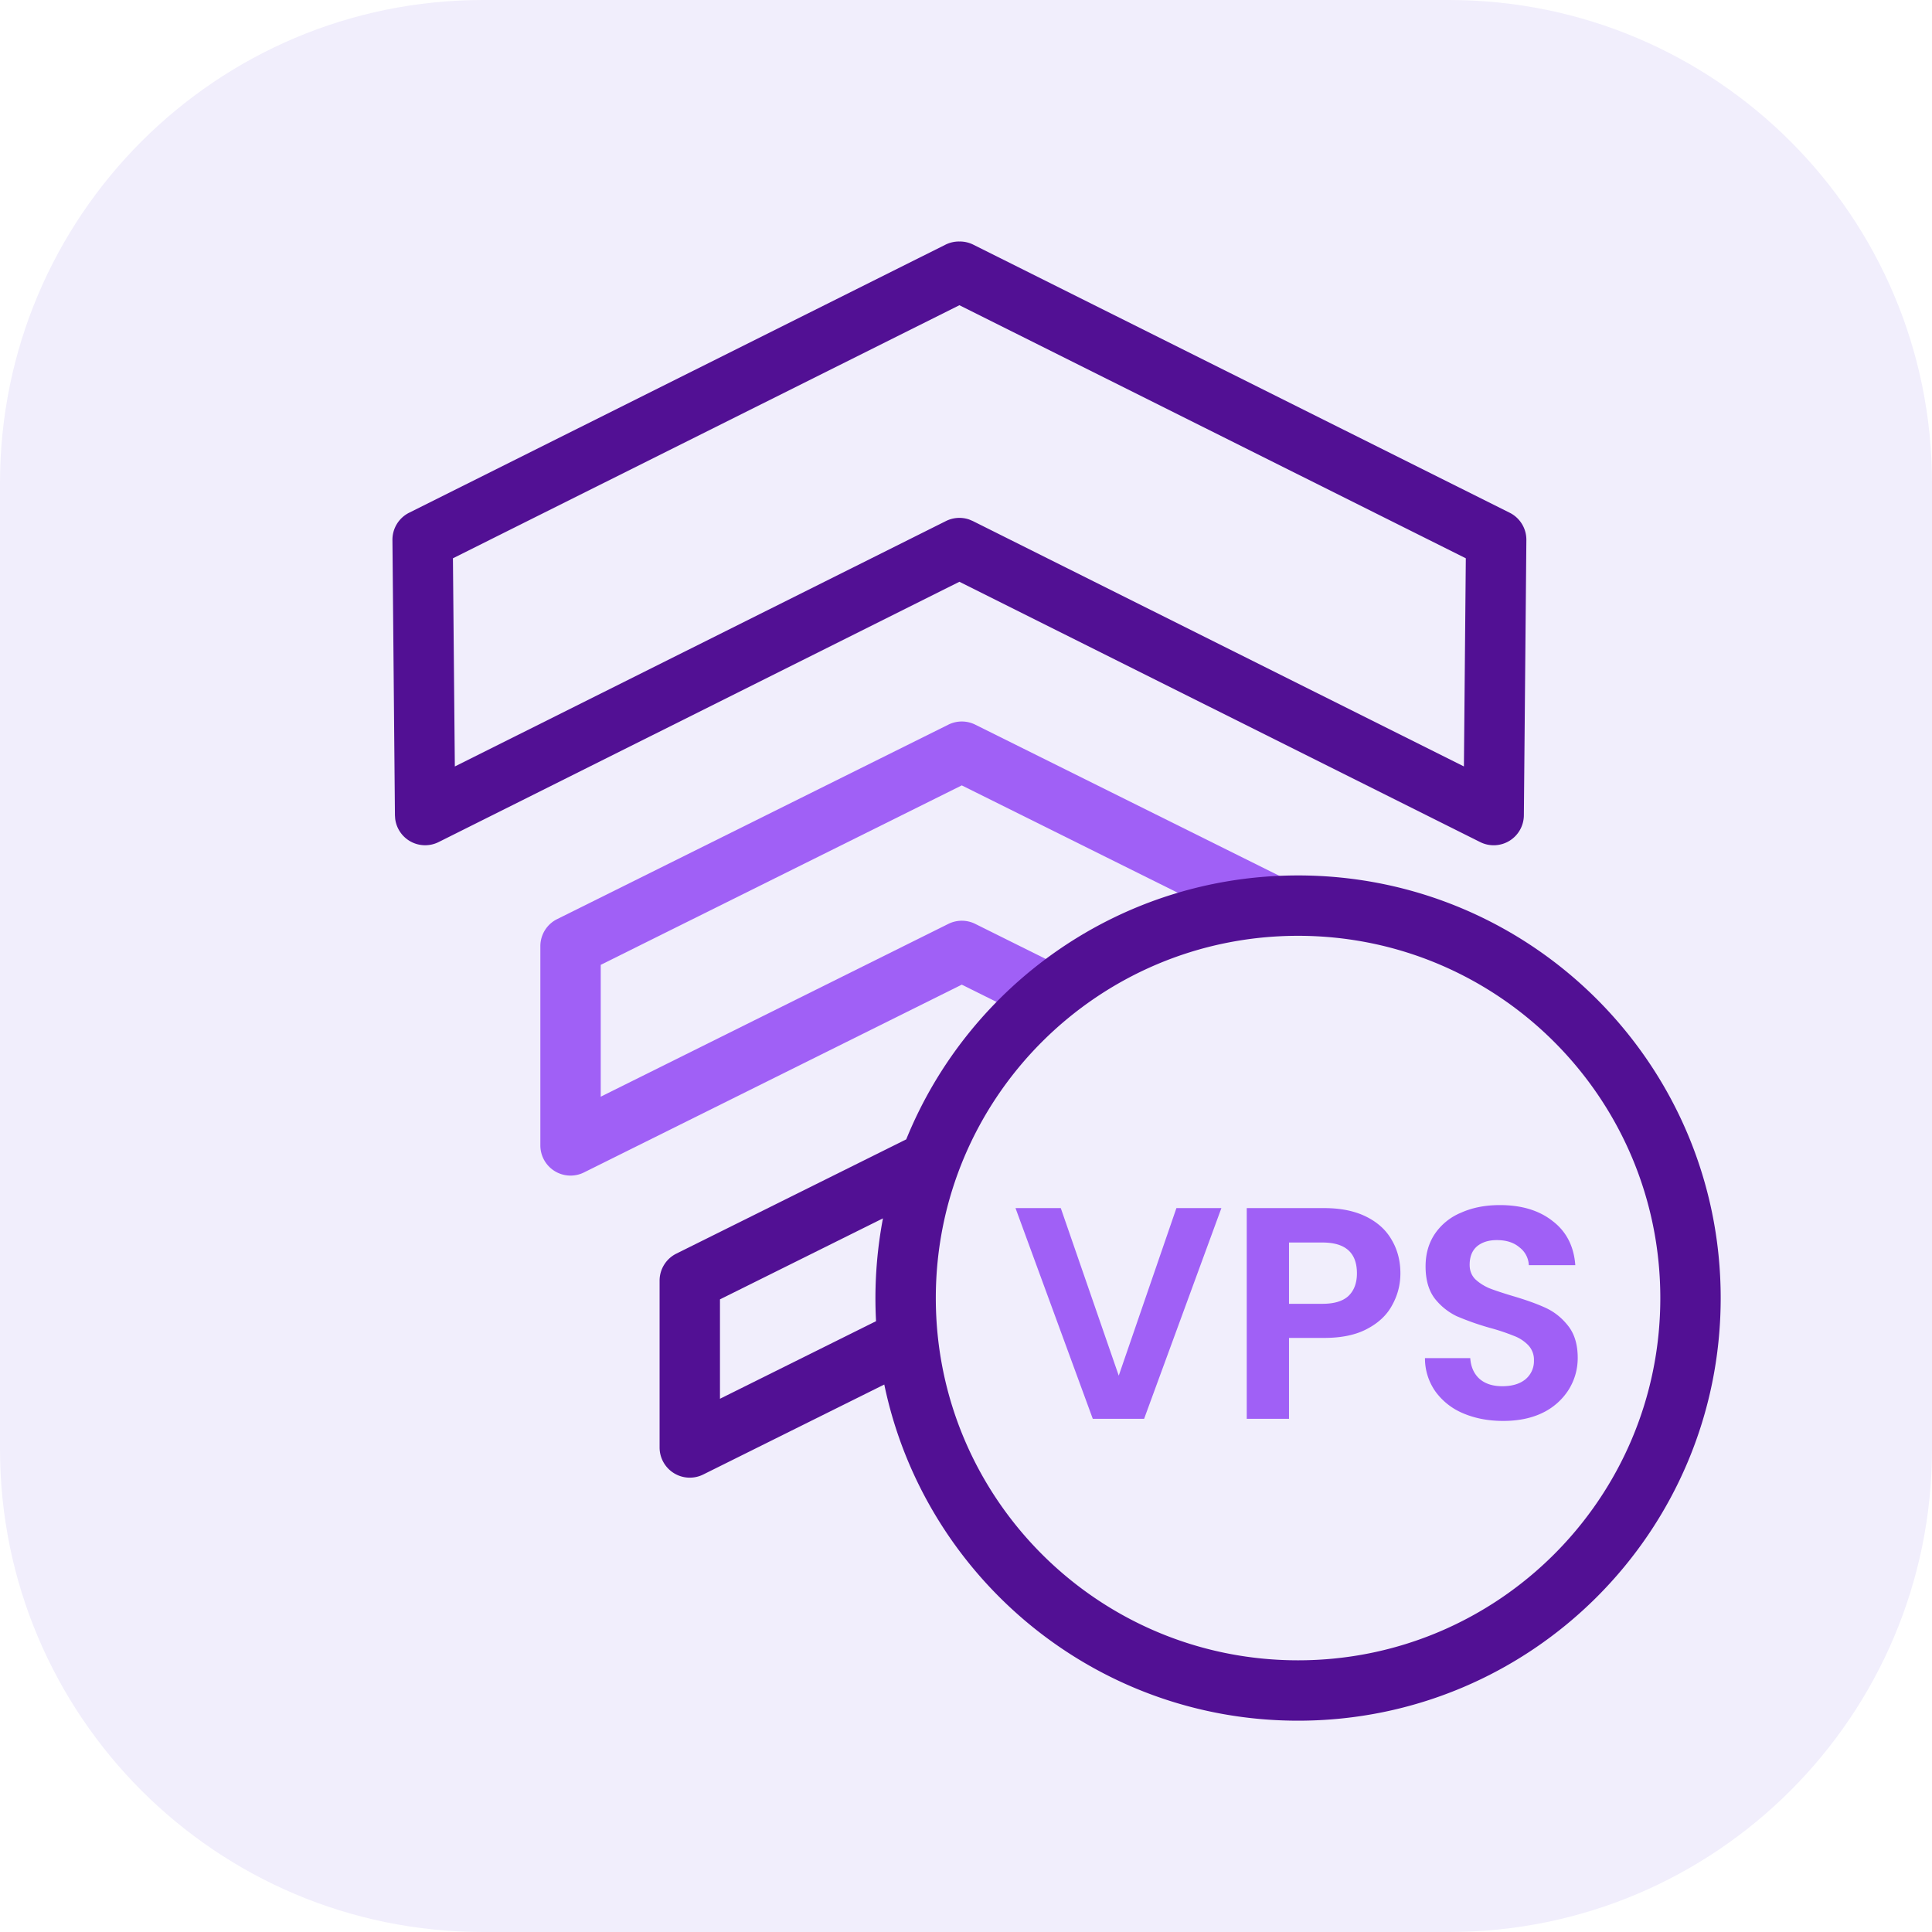 <svg xmlns="http://www.w3.org/2000/svg" width="64" height="64" fill="none" viewBox="0 0 64 64">
    <g class="VPS-pro-servers">
        <g class="VPS-pro-servers" clip-path="url(#a)">
            <g class=".Square">
                <path fill="#F1EEFC" d="M0 16C0 7.163 7.163 0 16 0h32c8.837 0 16 7.163 16 16v32c0 8.837-7.163 16-16 16H16C7.163 64 0 56.837 0 48z" class="fillWeak"/>
            </g>
            <g class="VPS-pro-servers">
                <path fill="#A060F6" d="M32.306 24.005a1 1 0 0 0-.89 0l-12.96 6.442a1 1 0 0 0-.556.896v6.6a1 1 0 0 0 1.446.895l12.514-6.22 2.396 1.19.89-1.791-2.84-1.412a1 1 0 0 0-.89 0L19.9 36.329v-4.367l11.96-5.945 9.816 4.879.89-1.791zM49.794 47.07q-.73 0-1.32-.25a2.16 2.16 0 0 1-.92-.72 1.9 1.9 0 0 1-.35-1.11h1.5q.03.43.3.68.28.25.76.25.49 0 .77-.23a.78.78 0 0 0 .28-.62.7.7 0 0 0-.19-.51 1.3 1.3 0 0 0-.48-.31 7 7 0 0 0-.78-.26 9 9 0 0 1-1.11-.39 2.06 2.06 0 0 1-.73-.59q-.3-.4-.3-1.06 0-.62.31-1.08a1.94 1.94 0 0 1 .87-.7q.56-.25 1.28-.25 1.08 0 1.75.53.68.52.75 1.46h-1.54a.78.78 0 0 0-.31-.59q-.28-.24-.75-.24-.41 0-.66.21-.24.21-.24.61 0 .28.18.47.19.18.46.3.28.11.78.26.68.2 1.11.4.43.201.74.6.31.4.31 1.05 0 .56-.29 1.04a2.1 2.1 0 0 1-.85.77q-.56.28-1.33.28m-3.404-4.89q0 .561-.27 1.05-.26.49-.83.79-.56.3-1.42.3H42.7V47h-1.4v-6.98h2.57q.81 0 1.38.28t.85.77q.29.49.29 1.11m-2.58 1.01q.58 0 .86-.26.28-.27.28-.75 0-1.02-1.14-1.02H42.7v2.03zM37.9 47l2.56-6.98h-1.49l-1.91 5.55-1.92-5.55h-1.5L36.2 47z" class="fillStrong"/>
                <path fill="#521094" d="M31.795 8h-.027a1 1 0 0 0-.447.105l-17.768 8.88a1 1 0 0 0-.553.904l.083 9.12.008.115a1 1 0 0 0 1.44.77l17.25-8.622 17.252 8.623a1 1 0 0 0 1.447-.886l.083-9.12a1 1 0 0 0-.553-.904l-17.768-8.88A1 1 0 0 0 31.795 8m-.013 2.111 16.775 8.383-.063 6.895-16.266-8.128-.123-.052a1 1 0 0 0-.77.052L15.067 25.39l-.063-6.896 16.777-8.383ZM30.02 37.743C32.1 32.616 37.128 29 43 29c7.732 0 14 6.268 14 14s-6.268 14-14 14c-6.75 0-12.385-4.778-13.707-11.136l-5.998 2.981a1 1 0 0 1-1.445-.895v-5.526a1 1 0 0 1 .555-.896zM43 31c-6.627 0-12 5.373-12 12s5.373 12 12 12 12-5.373 12-12-5.373-12-12-12m-13.751 9.36-5.399 2.683v3.293l5.17-2.57a14.2 14.2 0 0 1 .229-3.406" class="fill"/>
            </g>
        </g>
    </g>
    <defs>
        <clipPath id="a" class="a">
            <path fill="#fff" d="M0 0h64v64H0z"/>
        </clipPath>
    </defs>
</svg>
